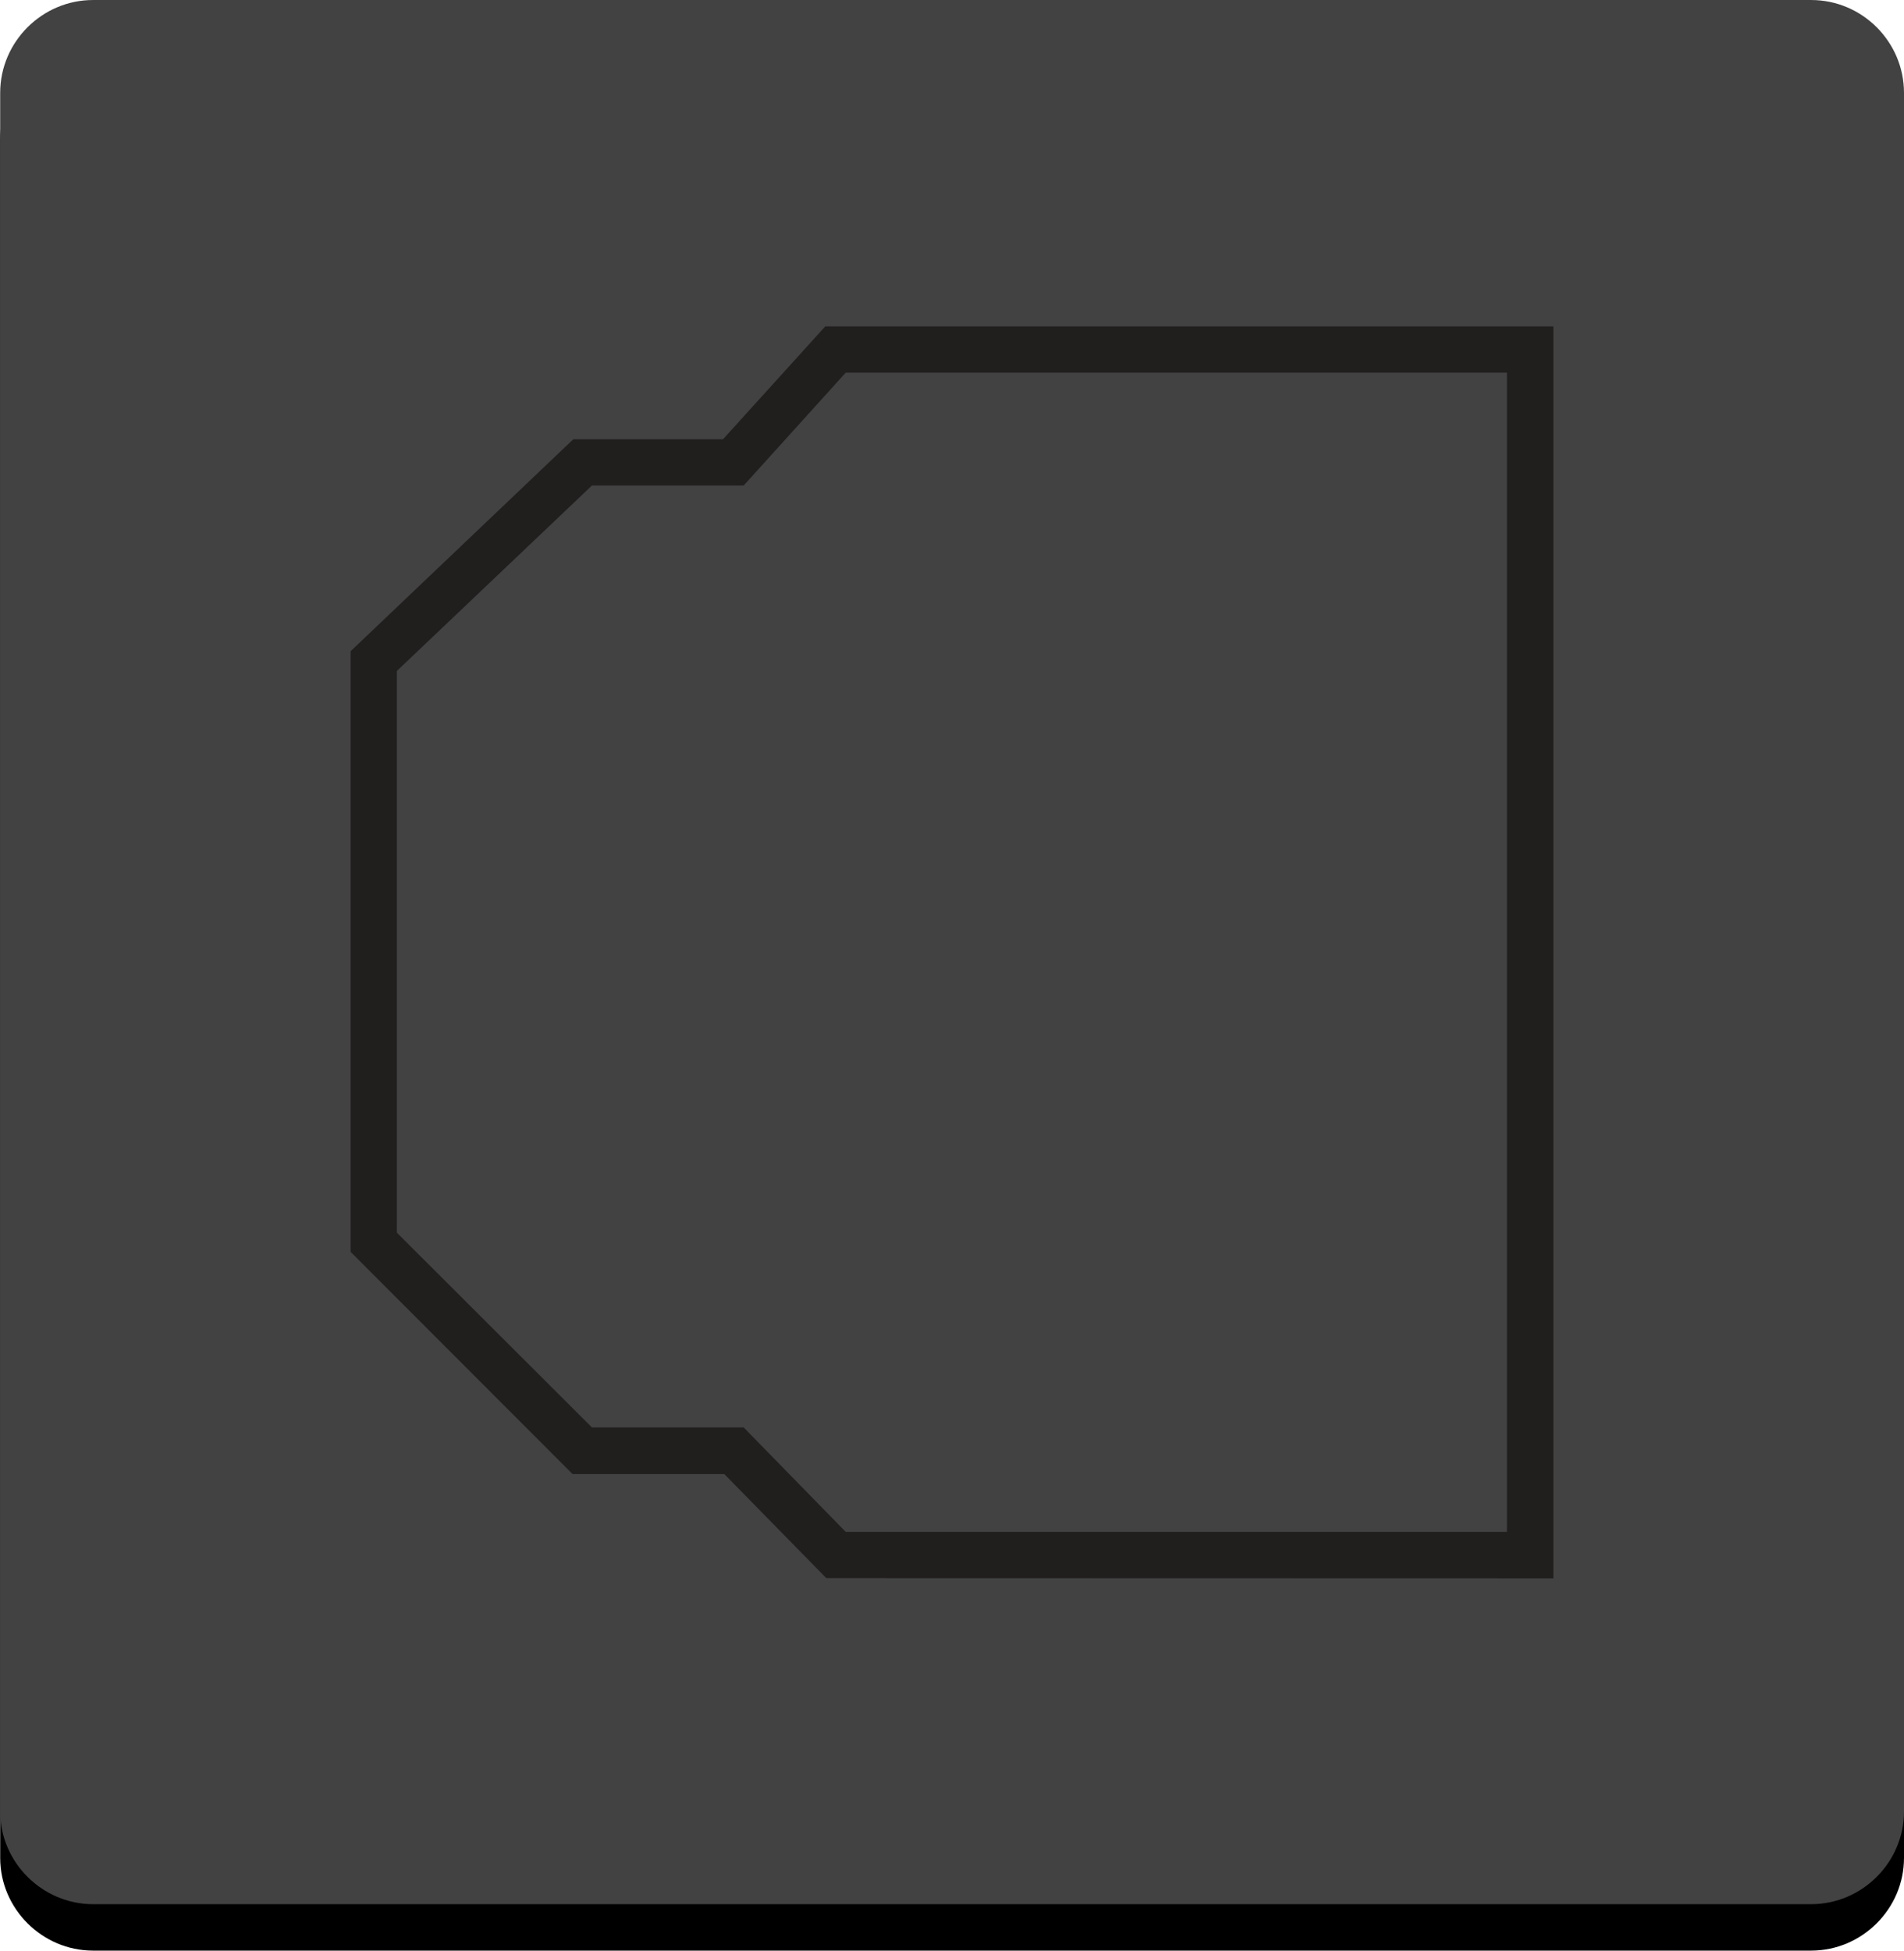 <svg xmlns="http://www.w3.org/2000/svg" xmlns:svg="http://www.w3.org/2000/svg" id="svg8104" width="39.365" height="40.318" version="1.1" viewBox="0 0 10.415 10.667"><defs id="defs8098"><clipPath id="clip306"><path id="path6964" d="m 1550,2365 h 44 v 44 h -44 z m 0,0"/></clipPath><clipPath id="clip307"><path id="path6967" d="m 1550.086,2386.691 c 0,11.887 9.637,21.527 21.527,21.527 11.891,0 21.527,-9.641 21.527,-21.527 0,-11.891 -9.637,-21.531 -21.527,-21.531 -11.891,0 -21.527,9.641 -21.527,21.531"/></clipPath><linearGradient id="linear3" x1="-.012" x2=".986" y1="0" y2="0" gradientTransform="matrix(0,43.169,-43.169,0,1571.614,2365.662)" gradientUnits="userSpaceOnUse"><stop style="stop-color:#545456;stop-opacity:1" id="stop6970" offset="0"/><stop style="stop-color:#545456;stop-opacity:1" id="stop6972" offset=".031"/><stop style="stop-color:#535355;stop-opacity:1" id="stop6974" offset=".047"/><stop style="stop-color:#535254;stop-opacity:1" id="stop6976" offset=".063"/><stop style="stop-color:#525254;stop-opacity:1" id="stop6978" offset=".078"/><stop style="stop-color:#525153;stop-opacity:1" id="stop6980" offset=".094"/><stop style="stop-color:#515153;stop-opacity:1" id="stop6982" offset=".109"/><stop style="stop-color:#515052;stop-opacity:1" id="stop6984" offset=".125"/><stop style="stop-color:#505052;stop-opacity:1" id="stop6986" offset=".141"/><stop style="stop-color:#4f4f51;stop-opacity:1" id="stop6988" offset=".156"/><stop style="stop-color:#4f4f51;stop-opacity:1" id="stop6990" offset=".172"/><stop style="stop-color:#4e4e50;stop-opacity:1" id="stop6992" offset=".188"/><stop style="stop-color:#4e4e4f;stop-opacity:1" id="stop6994" offset=".203"/><stop style="stop-color:#4d4d4f;stop-opacity:1" id="stop6996" offset=".219"/><stop style="stop-color:#4d4c4e;stop-opacity:1" id="stop6998" offset=".234"/><stop style="stop-color:#4c4c4e;stop-opacity:1" id="stop7000" offset=".25"/><stop style="stop-color:#4c4b4d;stop-opacity:1" id="stop7002" offset=".266"/><stop style="stop-color:#4b4b4d;stop-opacity:1" id="stop7004" offset=".281"/><stop style="stop-color:#4b4a4c;stop-opacity:1" id="stop7006" offset=".297"/><stop style="stop-color:#4a4a4b;stop-opacity:1" id="stop7008" offset=".313"/><stop style="stop-color:#4a494b;stop-opacity:1" id="stop7010" offset=".328"/><stop style="stop-color:#49494a;stop-opacity:1" id="stop7012" offset=".344"/><stop style="stop-color:#49484a;stop-opacity:1" id="stop7014" offset=".359"/><stop style="stop-color:#484849;stop-opacity:1" id="stop7016" offset=".375"/><stop style="stop-color:#484749;stop-opacity:1" id="stop7018" offset=".391"/><stop style="stop-color:#474648;stop-opacity:1" id="stop7020" offset=".406"/><stop style="stop-color:#474648;stop-opacity:1" id="stop7022" offset=".422"/><stop style="stop-color:#464547;stop-opacity:1" id="stop7024" offset=".438"/><stop style="stop-color:#464546;stop-opacity:1" id="stop7026" offset=".453"/><stop style="stop-color:#454446;stop-opacity:1" id="stop7028" offset=".469"/><stop style="stop-color:#454445;stop-opacity:1" id="stop7030" offset=".484"/><stop style="stop-color:#444345;stop-opacity:1" id="stop7032" offset=".5"/><stop style="stop-color:#444344;stop-opacity:1" id="stop7034" offset=".516"/><stop style="stop-color:#434244;stop-opacity:1" id="stop7036" offset=".531"/><stop style="stop-color:#434243;stop-opacity:1" id="stop7038" offset=".547"/><stop style="stop-color:#424142;stop-opacity:1" id="stop7040" offset=".563"/><stop style="stop-color:#424042;stop-opacity:1" id="stop7042" offset=".578"/><stop style="stop-color:#414041;stop-opacity:1" id="stop7044" offset=".594"/><stop style="stop-color:#413f41;stop-opacity:1" id="stop7046" offset=".609"/><stop style="stop-color:#403f40;stop-opacity:1" id="stop7048" offset=".625"/><stop style="stop-color:#403e40;stop-opacity:1" id="stop7050" offset=".641"/><stop style="stop-color:#3f3e3f;stop-opacity:1" id="stop7052" offset=".656"/><stop style="stop-color:#3f3d3f;stop-opacity:1" id="stop7054" offset=".672"/><stop style="stop-color:#3e3d3e;stop-opacity:1" id="stop7056" offset=".688"/><stop style="stop-color:#3d3c3d;stop-opacity:1" id="stop7058" offset=".703"/><stop style="stop-color:#3d3c3d;stop-opacity:1" id="stop7060" offset=".719"/><stop style="stop-color:#3c3b3c;stop-opacity:1" id="stop7062" offset=".734"/><stop style="stop-color:#3c3a3c;stop-opacity:1" id="stop7064" offset=".75"/><stop style="stop-color:#3b3a3b;stop-opacity:1" id="stop7066" offset=".766"/><stop style="stop-color:#3b393b;stop-opacity:1" id="stop7068" offset=".781"/><stop style="stop-color:#3a393a;stop-opacity:1" id="stop7070" offset=".797"/><stop style="stop-color:#3a383a;stop-opacity:1" id="stop7072" offset=".813"/><stop style="stop-color:#393839;stop-opacity:1" id="stop7074" offset=".828"/><stop style="stop-color:#393738;stop-opacity:1" id="stop7076" offset=".844"/><stop style="stop-color:#383738;stop-opacity:1" id="stop7078" offset=".859"/><stop style="stop-color:#383637;stop-opacity:1" id="stop7080" offset=".875"/><stop style="stop-color:#373637;stop-opacity:1" id="stop7082" offset=".891"/><stop style="stop-color:#373536;stop-opacity:1" id="stop7084" offset=".906"/><stop style="stop-color:#363436;stop-opacity:1" id="stop7086" offset=".922"/><stop style="stop-color:#363435;stop-opacity:1" id="stop7088" offset=".938"/><stop style="stop-color:#353334;stop-opacity:1" id="stop7090" offset=".953"/><stop style="stop-color:#353334;stop-opacity:1" id="stop7092" offset=".969"/><stop style="stop-color:#343233;stop-opacity:1" id="stop7094" offset=".984"/><stop style="stop-color:#343233;stop-opacity:1" id="stop7096" offset="1"/></linearGradient></defs><g id="layer1" transform="translate(-98.482,-96.352)"><path id="path10049" d="m 108.897,106.512 c 0,0.278 -0.229,0.507 -0.508,0.507 h -9.398 c -0.278,0 -0.508,-0.229 -0.508,-0.507 v -9.398 c 0,-0.28 0.23,-0.507 0.508,-0.507 h 9.398 c 0.28,0 0.508,0.227 0.508,0.507 z m 0,0" style="fill:#000;fill-opacity:1;fill-rule:nonzero;stroke:none;stroke-width:.353"/><path id="path10051" d="m 108.897,106.258 c 0,0.278 -0.229,0.507 -0.508,0.507 h -9.398 c -0.278,0 -0.508,-0.229 -0.508,-0.507 v -9.398 c 0,-0.28 0.23,-0.508 0.508,-0.508 h 9.398 c 0.28,0 0.508,0.229 0.508,0.508 z m 0,0" style="fill:#424242;fill-opacity:1;fill-rule:nonzero;stroke:none;stroke-width:.353"/><path id="path10053" d="m 106.725,98.39 h -3.617 l -0.558,0.617 h -0.83 l -1.067,1.014 v 3.072 l 1.067,1.065 h 0.83 l 0.558,0.571 h 3.617 z m 0,0" style="fill:#211e1e;fill-opacity:1;fill-rule:nonzero;stroke:none;stroke-width:.353"/><path id="path10055" d="m 103.002,104.982 -0.558,-0.569 h -0.83 l -1.214,-1.215 v -3.285 l 1.218,-1.159 h 0.819 l 0.559,-0.617 h 3.983 v 6.846 z m 0,0" style="fill:#211e1e;fill-opacity:1;fill-rule:nonzero;stroke:none;stroke-width:.353"/><path id="path10057" d="m 106.725,98.39 h -3.617 l -0.558,0.617 h -0.83 l -1.067,1.014 v 3.072 l 1.067,1.065 h 0.83 l 0.558,0.571 h 3.617 z m 0,0" style="fill:#424242;fill-opacity:1;fill-rule:nonzero;stroke:none;stroke-width:.353"/></g></svg>